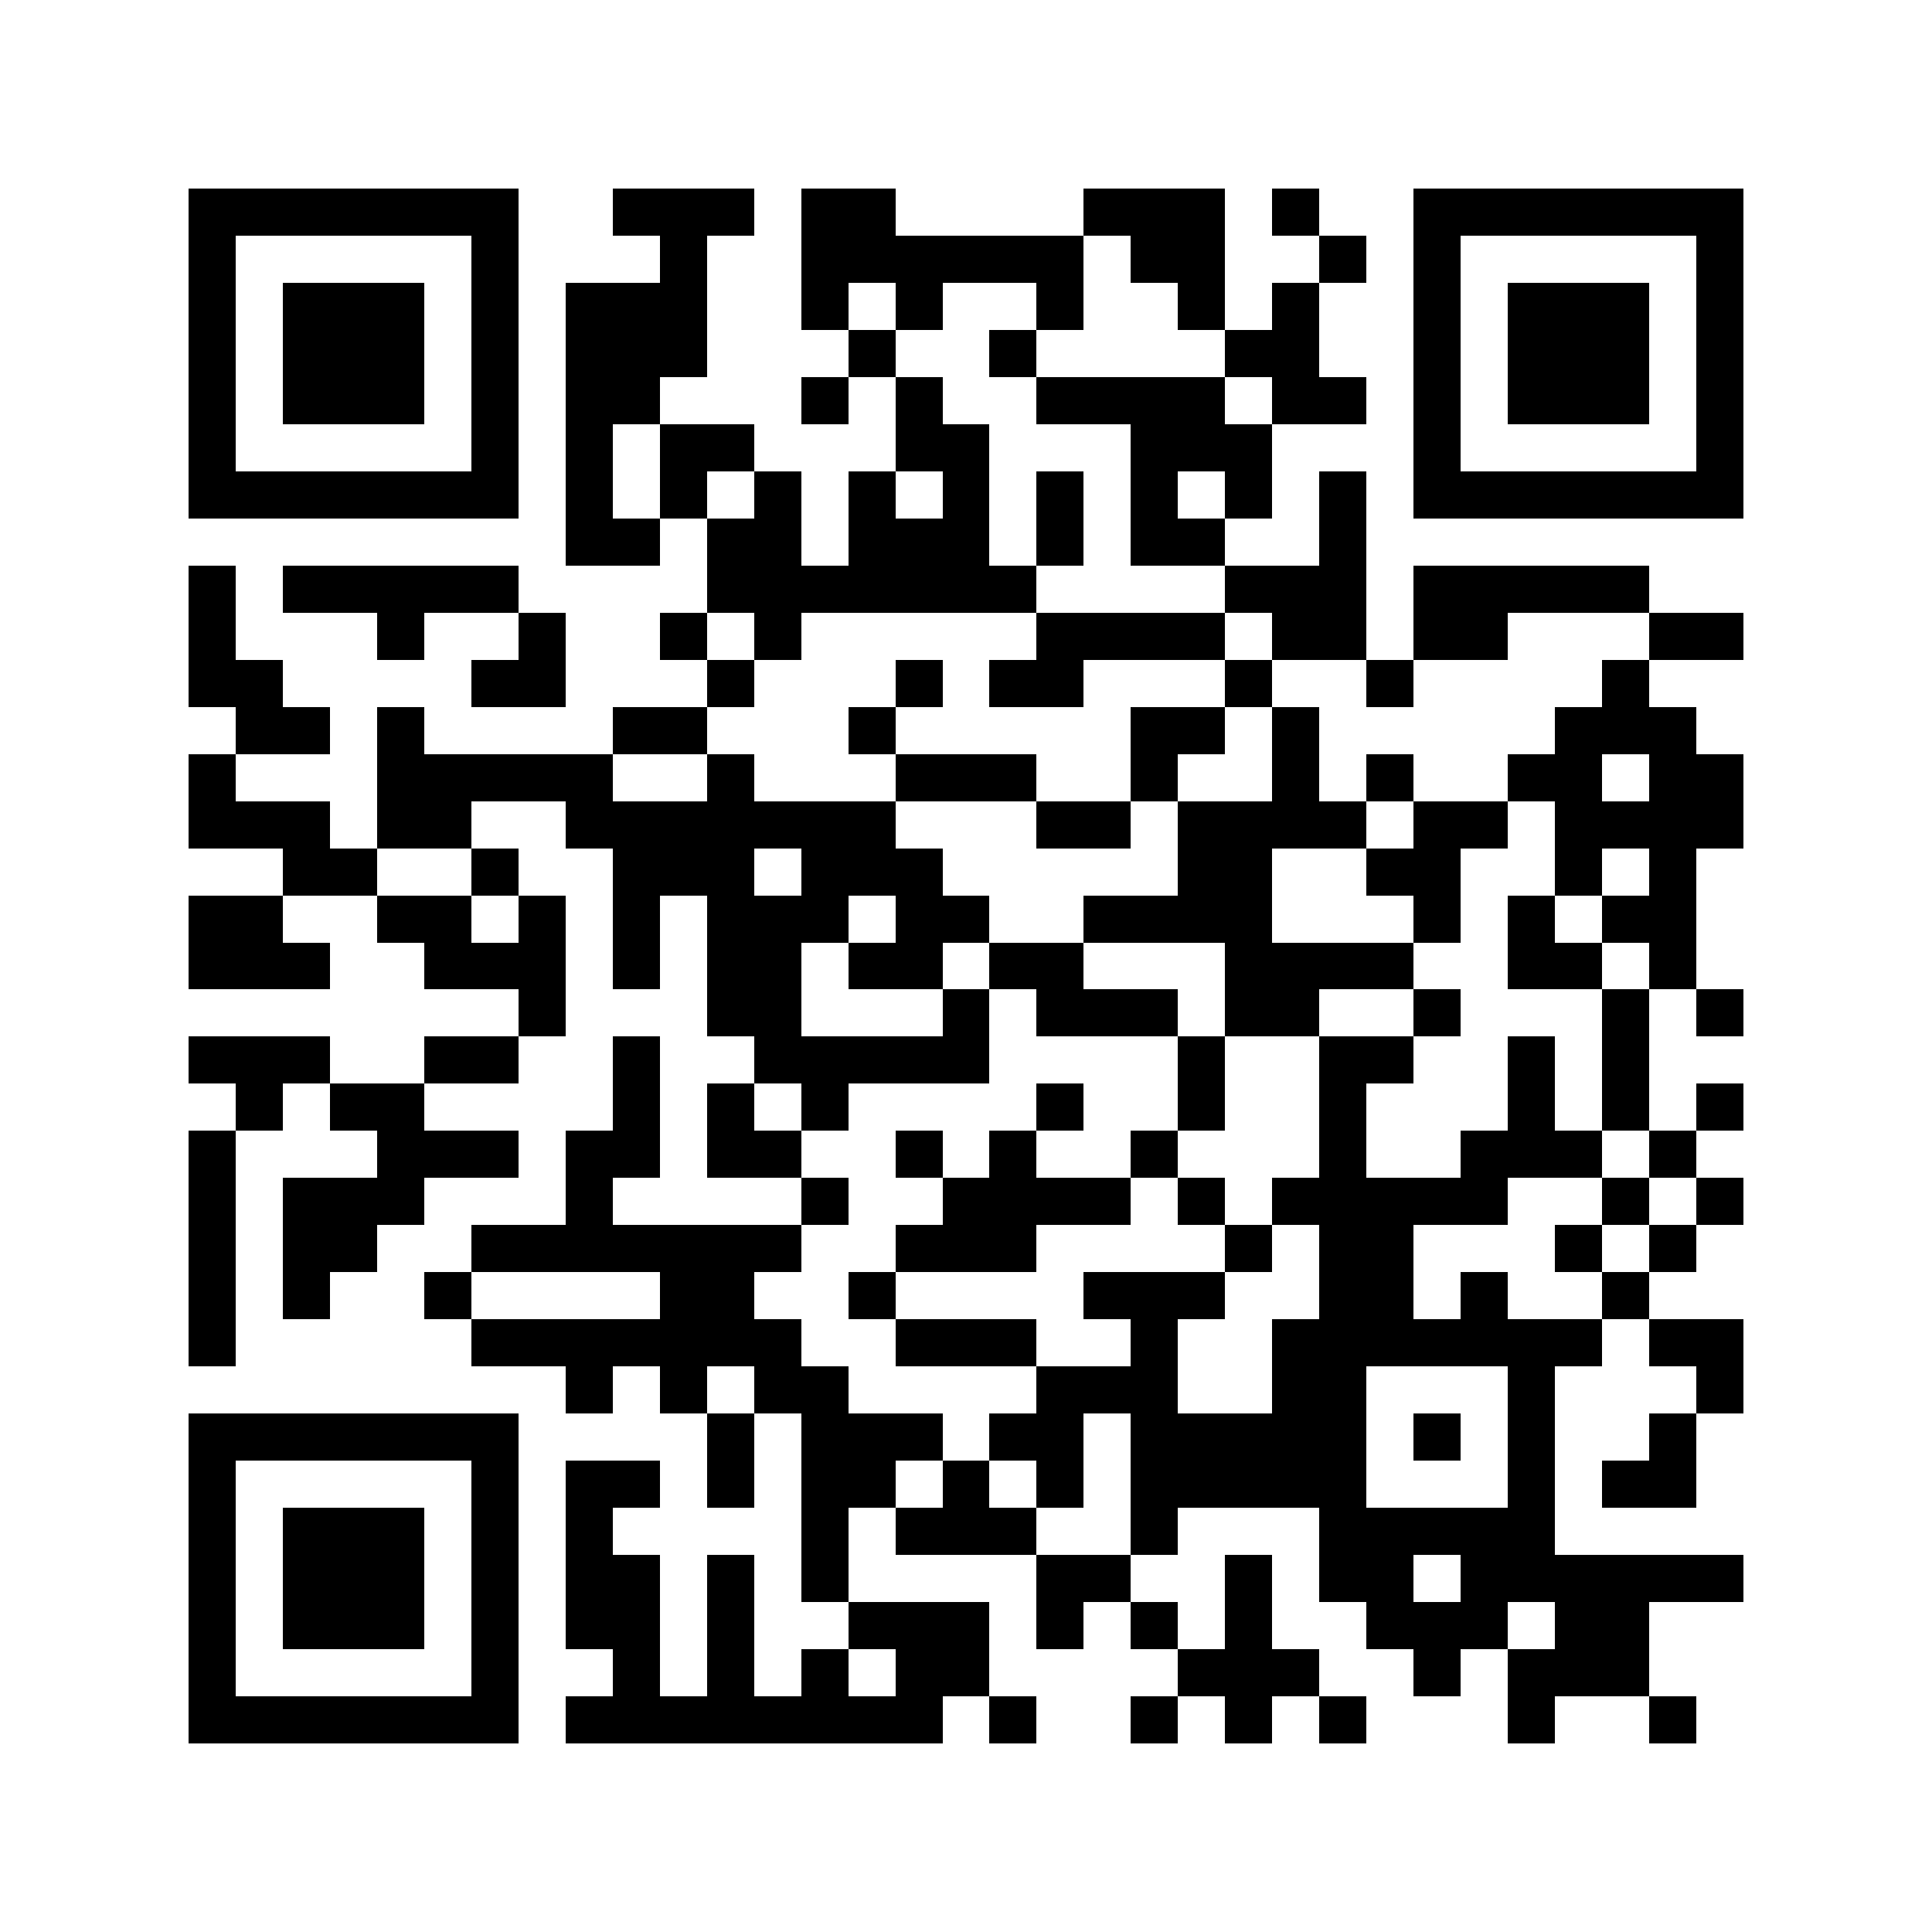 <?xml version="1.0" encoding="utf-8"?><!DOCTYPE svg PUBLIC "-//W3C//DTD SVG 1.1//EN" "http://www.w3.org/Graphics/SVG/1.1/DTD/svg11.dtd"><svg xmlns="http://www.w3.org/2000/svg" viewBox="0 0 41 41" shape-rendering="crispEdges"><path fill="#ffffff" d="M0 0h41v41H0z"/><path stroke="#000000" d="M4 4.5h7m2 0h3m1 0h2m4 0h3m1 0h1m2 0h7M4 5.5h1m5 0h1m3 0h1m2 0h6m1 0h2m2 0h1m1 0h1m5 0h1M4 6.5h1m1 0h3m1 0h1m1 0h3m2 0h1m1 0h1m2 0h1m2 0h1m1 0h1m2 0h1m1 0h3m1 0h1M4 7.5h1m1 0h3m1 0h1m1 0h3m3 0h1m2 0h1m4 0h2m2 0h1m1 0h3m1 0h1M4 8.5h1m1 0h3m1 0h1m1 0h2m3 0h1m1 0h1m2 0h4m1 0h2m1 0h1m1 0h3m1 0h1M4 9.5h1m5 0h1m1 0h1m1 0h2m3 0h2m3 0h3m3 0h1m5 0h1M4 10.5h7m1 0h1m1 0h1m1 0h1m1 0h1m1 0h1m1 0h1m1 0h1m1 0h1m1 0h1m1 0h7M12 11.5h2m1 0h2m1 0h3m1 0h1m1 0h2m2 0h1M4 12.5h1m1 0h5m4 0h7m4 0h3m1 0h5M4 13.5h1m3 0h1m2 0h1m2 0h1m1 0h1m5 0h4m1 0h2m1 0h2m3 0h2M4 14.5h2m4 0h2m3 0h1m3 0h1m1 0h2m3 0h1m2 0h1m4 0h1M5 15.5h2m1 0h1m4 0h2m3 0h1m5 0h2m1 0h1m5 0h3M4 16.5h1m3 0h5m2 0h1m3 0h3m2 0h1m2 0h1m1 0h1m2 0h2m1 0h2M4 17.5h3m1 0h2m2 0h7m3 0h2m1 0h4m1 0h2m1 0h4M6 18.5h2m2 0h1m2 0h3m1 0h3m5 0h2m2 0h2m2 0h1m1 0h1M4 19.5h2m2 0h2m1 0h1m1 0h1m1 0h3m1 0h2m2 0h4m3 0h1m1 0h1m1 0h2M4 20.5h3m2 0h3m1 0h1m1 0h2m1 0h2m1 0h2m3 0h4m2 0h2m1 0h1M11 21.5h1m3 0h2m3 0h1m1 0h3m1 0h2m2 0h1m3 0h1m1 0h1M4 22.5h3m2 0h2m2 0h1m2 0h5m4 0h1m2 0h2m2 0h1m1 0h1M5 23.5h1m1 0h2m4 0h1m1 0h1m1 0h1m4 0h1m2 0h1m2 0h1m3 0h1m1 0h1m1 0h1M4 24.5h1m3 0h3m1 0h2m1 0h2m2 0h1m1 0h1m2 0h1m3 0h1m2 0h3m1 0h1M4 25.5h1m1 0h3m3 0h1m4 0h1m2 0h4m1 0h1m1 0h5m2 0h1m1 0h1M4 26.5h1m1 0h2m2 0h7m2 0h3m4 0h1m1 0h2m3 0h1m1 0h1M4 27.5h1m1 0h1m2 0h1m4 0h2m2 0h1m4 0h3m2 0h2m1 0h1m2 0h1M4 28.5h1m5 0h7m2 0h3m2 0h1m2 0h7m1 0h2M12 29.5h1m1 0h1m1 0h2m4 0h3m2 0h2m3 0h1m3 0h1M4 30.5h7m4 0h1m1 0h3m1 0h2m1 0h5m1 0h1m1 0h1m2 0h1M4 31.5h1m5 0h1m1 0h2m1 0h1m1 0h2m1 0h1m1 0h1m1 0h5m3 0h1m1 0h2M4 32.5h1m1 0h3m1 0h1m1 0h1m4 0h1m1 0h3m2 0h1m3 0h5M4 33.5h1m1 0h3m1 0h1m1 0h2m1 0h1m1 0h1m4 0h2m2 0h1m1 0h2m1 0h6M4 34.5h1m1 0h3m1 0h1m1 0h2m1 0h1m2 0h3m1 0h1m1 0h1m1 0h1m2 0h3m1 0h2M4 35.5h1m5 0h1m2 0h1m1 0h1m1 0h1m1 0h2m4 0h3m2 0h1m1 0h3M4 36.5h7m1 0h8m1 0h1m2 0h1m1 0h1m1 0h1m3 0h1m2 0h1"/></svg>
